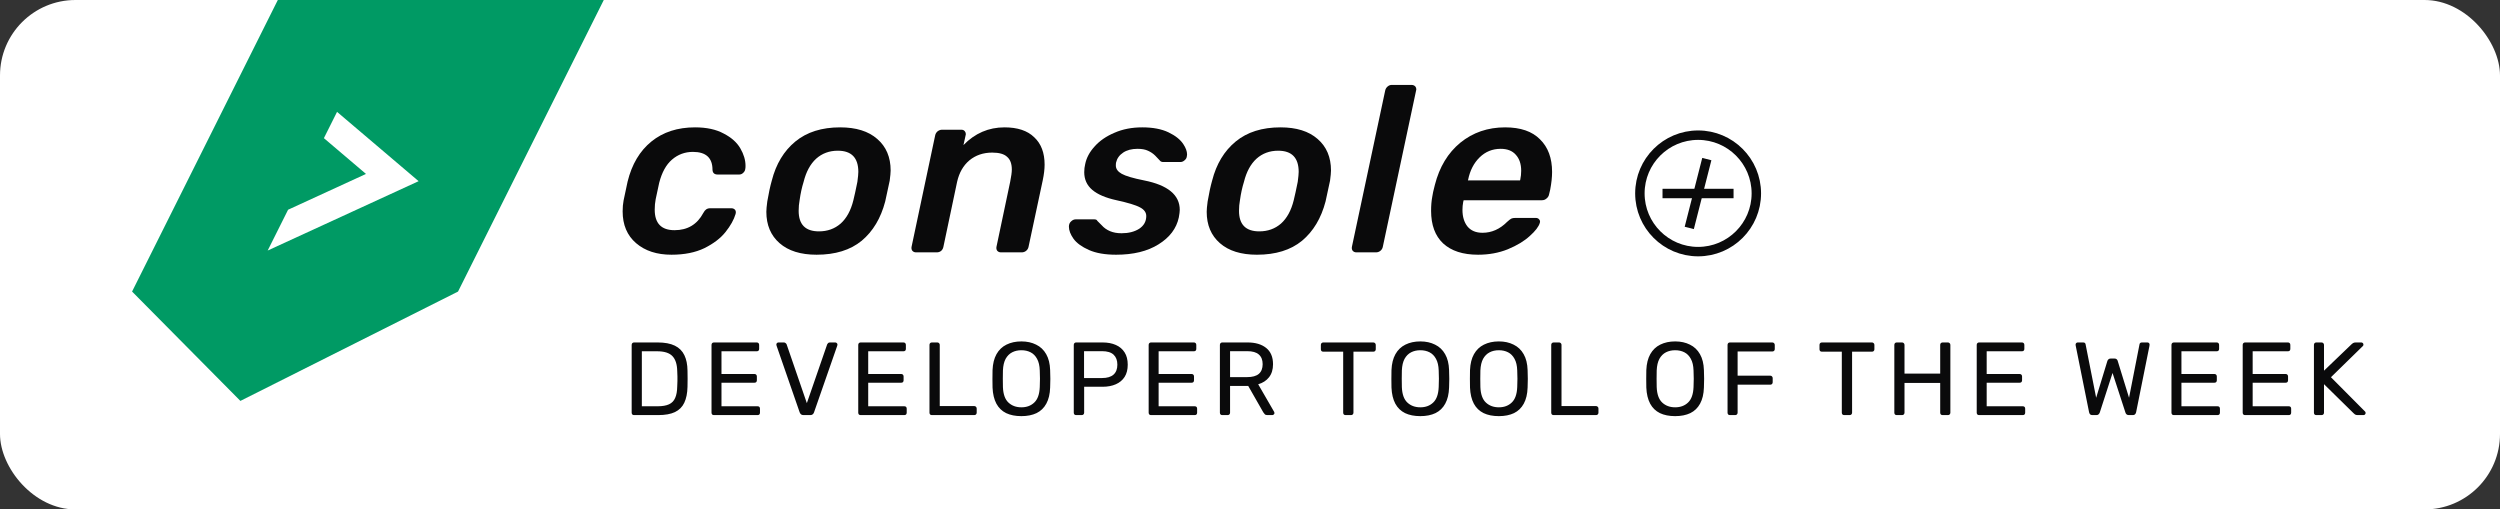 <svg width="265" height="54" viewBox="0 0 265 54" fill="none" xmlns="http://www.w3.org/2000/svg">
<rect x="0" y="0" width="265" height="54" fill="#333333" stroke="none"/>
<rect width="265" height="54" rx="8" fill="white"/>
<path d="M64 0.001L48.551 30.907L25.481 42.497L14 30.905L29.449 0L64 0.001Z" fill="#009A64"/>
<path d="M30.537 22.232L38.795 18.437L34.333 14.644L35.727 11.857L44.373 19.205L28.373 26.558L30.537 22.232Z" fill="white"/>
<g clip-path="url(#clip0_1108:29405)">
<circle cx="180" cy="20.5" r="6.172" stroke="#0A0A0B"/>
<path d="M180.922 16.863L179.062 24.16" stroke="#0A0A0B"/>
<path d="M183.757 20.512L176.227 20.512" stroke="#0A0A0B"/>
</g>
<path d="M71.175 27C69.625 27 68.375 26.592 67.425 25.775C66.475 24.958 66 23.833 66 22.4C66 21.983 66.033 21.6 66.1 21.25C66.333 20.117 66.475 19.45 66.525 19.25C66.975 17.417 67.817 16 69.05 15C70.283 14 71.825 13.5 73.675 13.5C74.892 13.5 75.9 13.717 76.7 14.15C77.517 14.567 78.108 15.092 78.475 15.725C78.842 16.358 79.025 16.975 79.025 17.575C79.025 17.725 79.017 17.833 79 17.9C78.983 18.067 78.908 18.208 78.775 18.325C78.658 18.442 78.517 18.5 78.35 18.5H76.075C75.725 18.5 75.542 18.333 75.525 18C75.525 16.733 74.833 16.1 73.45 16.1C72.6 16.1 71.858 16.375 71.225 16.925C70.608 17.458 70.158 18.275 69.875 19.375L69.5 21.125C69.433 21.475 69.4 21.842 69.4 22.225C69.4 23.675 70.1 24.4 71.5 24.4C72.883 24.4 73.9 23.792 74.55 22.575C74.65 22.392 74.75 22.267 74.85 22.2C74.967 22.117 75.108 22.075 75.275 22.075H77.525C77.692 22.075 77.825 22.133 77.925 22.25C77.975 22.317 78 22.4 78 22.5C78 22.55 77.992 22.608 77.975 22.675C77.792 23.292 77.433 23.933 76.9 24.6C76.383 25.25 75.642 25.817 74.675 26.3C73.708 26.767 72.542 27 71.175 27Z" fill="#0A0A0B"/>
<path d="M86.558 27C84.874 27 83.566 26.592 82.633 25.775C81.7 24.958 81.233 23.85 81.233 22.45C81.233 22.217 81.266 21.85 81.333 21.35C81.483 20.467 81.641 19.733 81.808 19.15C82.258 17.383 83.091 16 84.308 15C85.525 14 87.108 13.5 89.058 13.5C90.741 13.5 92.049 13.908 92.983 14.725C93.933 15.542 94.408 16.658 94.408 18.075C94.408 18.292 94.374 18.65 94.308 19.15C94.058 20.35 93.9 21.083 93.833 21.35C93.366 23.133 92.533 24.525 91.333 25.525C90.133 26.508 88.541 27 86.558 27ZM86.808 24.525C87.708 24.525 88.475 24.25 89.108 23.7C89.741 23.133 90.191 22.308 90.458 21.225C90.575 20.758 90.716 20.108 90.883 19.275C90.95 18.775 90.983 18.425 90.983 18.225C90.983 16.725 90.258 15.975 88.808 15.975C87.908 15.975 87.141 16.258 86.508 16.825C85.891 17.392 85.45 18.208 85.183 19.275C84.999 19.858 84.858 20.508 84.758 21.225C84.691 21.575 84.658 21.95 84.658 22.35C84.658 23.8 85.374 24.525 86.808 24.525Z" fill="#0A0A0B"/>
<path d="M97.103 26.75C96.937 26.75 96.803 26.692 96.703 26.575C96.62 26.458 96.595 26.317 96.628 26.15L99.128 14.35C99.162 14.183 99.245 14.042 99.378 13.925C99.528 13.808 99.687 13.75 99.853 13.75H101.903C102.07 13.75 102.195 13.808 102.278 13.925C102.345 14.008 102.378 14.108 102.378 14.225C102.378 14.258 102.37 14.3 102.353 14.35L102.128 15.375C103.345 14.125 104.795 13.5 106.478 13.5C107.862 13.5 108.912 13.85 109.628 14.55C110.362 15.233 110.728 16.2 110.728 17.45C110.728 17.933 110.662 18.492 110.528 19.125L109.028 26.15C108.995 26.333 108.903 26.483 108.753 26.6C108.62 26.7 108.47 26.75 108.303 26.75H106.103C105.937 26.75 105.803 26.692 105.703 26.575C105.62 26.458 105.595 26.317 105.628 26.15L107.078 19.275C107.195 18.692 107.253 18.258 107.253 17.975C107.253 17.358 107.087 16.908 106.753 16.625C106.437 16.325 105.912 16.175 105.178 16.175C104.228 16.175 103.42 16.45 102.753 17C102.103 17.55 101.67 18.308 101.453 19.275L100.003 26.15C99.97 26.333 99.887 26.483 99.753 26.6C99.62 26.7 99.47 26.75 99.303 26.75H97.103Z" fill="#0A0A0B"/>
<path d="M118.304 27C117.137 27 116.179 26.833 115.429 26.5C114.679 26.167 114.137 25.775 113.804 25.325C113.471 24.858 113.304 24.425 113.304 24.025C113.304 23.792 113.379 23.608 113.529 23.475C113.679 23.325 113.846 23.25 114.029 23.25H116.004C116.071 23.25 116.129 23.258 116.179 23.275C116.229 23.292 116.279 23.342 116.329 23.425C116.379 23.475 116.529 23.625 116.779 23.875C117.012 24.142 117.304 24.35 117.654 24.5C118.004 24.65 118.412 24.725 118.879 24.725C119.629 24.725 120.254 24.567 120.754 24.25C121.254 23.917 121.504 23.467 121.504 22.9C121.504 22.517 121.279 22.208 120.829 21.975C120.396 21.742 119.571 21.492 118.354 21.225C117.204 20.975 116.346 20.608 115.779 20.125C115.212 19.642 114.929 19.017 114.929 18.25C114.929 17.95 114.962 17.667 115.029 17.4C115.162 16.733 115.496 16.108 116.029 15.525C116.562 14.925 117.262 14.442 118.129 14.075C118.996 13.692 119.979 13.5 121.079 13.5C122.196 13.5 123.121 13.675 123.854 14.025C124.587 14.375 125.112 14.792 125.429 15.275C125.696 15.675 125.829 16.042 125.829 16.375C125.829 16.442 125.821 16.508 125.804 16.575C125.787 16.742 125.704 16.883 125.554 17C125.421 17.117 125.279 17.175 125.129 17.175H123.304C123.137 17.175 123.012 17.117 122.929 17C122.829 16.9 122.671 16.733 122.454 16.5C122.237 16.283 121.979 16.108 121.679 15.975C121.396 15.842 121.029 15.775 120.579 15.775C119.962 15.775 119.454 15.908 119.054 16.175C118.654 16.442 118.404 16.792 118.304 17.225C118.287 17.292 118.279 17.4 118.279 17.55C118.279 17.9 118.487 18.192 118.904 18.425C119.321 18.658 120.112 18.892 121.279 19.125C123.796 19.625 125.054 20.667 125.054 22.25C125.054 22.417 125.021 22.683 124.954 23.05C124.704 24.217 123.987 25.167 122.804 25.9C121.637 26.633 120.137 27 118.304 27Z" fill="#0A0A0B"/>
<path d="M133.235 27C131.551 27 130.243 26.592 129.31 25.775C128.376 24.958 127.91 23.85 127.91 22.45C127.91 22.217 127.943 21.85 128.01 21.35C128.16 20.467 128.318 19.733 128.485 19.15C128.935 17.383 129.768 16 130.985 15C132.201 14 133.785 13.5 135.735 13.5C137.418 13.5 138.726 13.908 139.66 14.725C140.61 15.542 141.085 16.658 141.085 18.075C141.085 18.292 141.051 18.65 140.985 19.15C140.735 20.35 140.576 21.083 140.51 21.35C140.043 23.133 139.21 24.525 138.01 25.525C136.81 26.508 135.218 27 133.235 27ZM133.485 24.525C134.385 24.525 135.151 24.25 135.785 23.7C136.418 23.133 136.868 22.308 137.135 21.225C137.251 20.758 137.393 20.108 137.56 19.275C137.626 18.775 137.66 18.425 137.66 18.225C137.66 16.725 136.935 15.975 135.485 15.975C134.585 15.975 133.818 16.258 133.185 16.825C132.568 17.392 132.126 18.208 131.86 19.275C131.676 19.858 131.535 20.508 131.435 21.225C131.368 21.575 131.335 21.95 131.335 22.35C131.335 23.8 132.051 24.525 133.485 24.525Z" fill="#0A0A0B"/>
<path d="M143.78 26.75C143.613 26.75 143.48 26.692 143.38 26.575C143.297 26.458 143.272 26.317 143.305 26.15L146.83 9.6C146.863 9.433 146.947 9.292 147.08 9.175C147.213 9.058 147.363 9 147.53 9H149.605C149.788 9 149.93 9.058 150.03 9.175C150.097 9.258 150.13 9.358 150.13 9.475C150.13 9.508 150.122 9.55 150.105 9.6L146.58 26.15C146.547 26.333 146.455 26.483 146.305 26.6C146.172 26.7 146.022 26.75 145.855 26.75H143.78Z" fill="#0A0A0B"/>
<path d="M156.671 27C155.071 27 153.838 26.6 152.971 25.8C152.121 25 151.696 23.85 151.696 22.35C151.696 21.783 151.738 21.283 151.821 20.85C151.855 20.583 151.946 20.167 152.096 19.6C152.58 17.7 153.48 16.208 154.796 15.125C156.13 14.042 157.713 13.5 159.546 13.5C161.18 13.5 162.413 13.925 163.246 14.775C164.096 15.608 164.521 16.758 164.521 18.225C164.521 18.775 164.455 19.4 164.321 20.1L164.196 20.625C164.163 20.792 164.071 20.933 163.921 21.05C163.788 21.167 163.63 21.225 163.446 21.225H155.146L155.096 21.425C155.046 21.692 155.021 21.967 155.021 22.25C155.021 22.967 155.196 23.55 155.546 24C155.913 24.45 156.446 24.675 157.146 24.675C158.113 24.675 158.98 24.292 159.746 23.525C159.946 23.342 160.096 23.225 160.196 23.175C160.296 23.125 160.438 23.1 160.621 23.1H162.796C162.946 23.1 163.063 23.15 163.146 23.25C163.213 23.317 163.246 23.4 163.246 23.5C163.246 23.533 163.238 23.575 163.221 23.625C163.105 24.025 162.746 24.492 162.146 25.025C161.563 25.558 160.788 26.025 159.821 26.425C158.871 26.808 157.821 27 156.671 27ZM161.121 19.125L161.146 19.05C161.213 18.733 161.246 18.417 161.246 18.1C161.246 17.383 161.055 16.817 160.671 16.4C160.305 15.983 159.771 15.775 159.071 15.775C158.205 15.775 157.463 16.075 156.846 16.675C156.23 17.275 155.821 18.067 155.621 19.05L155.596 19.125H161.121Z" fill="#0A0A0B"/>
<path d="M67.21 44C67.129 44 67.067 43.978 67.023 43.934C66.979 43.883 66.957 43.82 66.957 43.747V36.564C66.957 36.483 66.979 36.421 67.023 36.377C67.067 36.326 67.129 36.3 67.21 36.3H69.707C70.462 36.3 71.071 36.414 71.533 36.641C71.995 36.868 72.332 37.206 72.545 37.653C72.758 38.093 72.868 38.636 72.875 39.281C72.882 39.611 72.886 39.901 72.886 40.15C72.886 40.399 72.882 40.685 72.875 41.008C72.86 41.683 72.747 42.244 72.534 42.691C72.329 43.131 71.999 43.461 71.544 43.681C71.097 43.894 70.503 44 69.762 44H67.21ZM68.035 43.065H69.707C70.213 43.065 70.616 42.995 70.917 42.856C71.218 42.717 71.434 42.493 71.566 42.185C71.705 41.877 71.779 41.47 71.786 40.964C71.801 40.744 71.808 40.553 71.808 40.392C71.808 40.223 71.808 40.058 71.808 39.897C71.808 39.728 71.801 39.538 71.786 39.325C71.771 38.614 71.603 38.089 71.28 37.752C70.957 37.407 70.415 37.235 69.652 37.235H68.035V43.065ZM75.674 44C75.593 44 75.531 43.978 75.487 43.934C75.443 43.883 75.421 43.82 75.421 43.747V36.564C75.421 36.483 75.443 36.421 75.487 36.377C75.531 36.326 75.593 36.3 75.674 36.3H80.217C80.298 36.3 80.36 36.326 80.404 36.377C80.448 36.421 80.47 36.483 80.47 36.564V36.982C80.47 37.063 80.448 37.125 80.404 37.169C80.36 37.213 80.298 37.235 80.217 37.235H76.477V39.644H79.975C80.056 39.644 80.118 39.67 80.162 39.721C80.206 39.765 80.228 39.827 80.228 39.908V40.315C80.228 40.388 80.206 40.451 80.162 40.502C80.118 40.546 80.056 40.568 79.975 40.568H76.477V43.065H80.305C80.386 43.065 80.448 43.087 80.492 43.131C80.536 43.175 80.558 43.237 80.558 43.318V43.747C80.558 43.82 80.536 43.883 80.492 43.934C80.448 43.978 80.386 44 80.305 44H75.674ZM85.174 44C85.064 44 84.976 43.974 84.91 43.923C84.851 43.872 84.804 43.802 84.767 43.714L82.314 36.641C82.299 36.597 82.292 36.557 82.292 36.52C82.292 36.461 82.314 36.41 82.358 36.366C82.402 36.322 82.453 36.3 82.512 36.3H83.084C83.172 36.3 83.238 36.326 83.282 36.377C83.333 36.421 83.366 36.461 83.381 36.498L85.526 42.735L87.682 36.498C87.697 36.461 87.726 36.421 87.77 36.377C87.814 36.326 87.88 36.3 87.968 36.3H88.54C88.599 36.3 88.65 36.322 88.694 36.366C88.745 36.41 88.771 36.461 88.771 36.52C88.771 36.557 88.764 36.597 88.749 36.641L86.285 43.714C86.256 43.802 86.208 43.872 86.142 43.923C86.083 43.974 85.999 44 85.889 44H85.174ZM91.227 44C91.146 44 91.084 43.978 91.04 43.934C90.996 43.883 90.974 43.82 90.974 43.747V36.564C90.974 36.483 90.996 36.421 91.04 36.377C91.084 36.326 91.146 36.3 91.227 36.3H95.77C95.851 36.3 95.913 36.326 95.957 36.377C96.001 36.421 96.023 36.483 96.023 36.564V36.982C96.023 37.063 96.001 37.125 95.957 37.169C95.913 37.213 95.851 37.235 95.77 37.235H92.03V39.644H95.528C95.609 39.644 95.671 39.67 95.715 39.721C95.759 39.765 95.781 39.827 95.781 39.908V40.315C95.781 40.388 95.759 40.451 95.715 40.502C95.671 40.546 95.609 40.568 95.528 40.568H92.03V43.065H95.858C95.939 43.065 96.001 43.087 96.045 43.131C96.089 43.175 96.111 43.237 96.111 43.318V43.747C96.111 43.82 96.089 43.883 96.045 43.934C96.001 43.978 95.939 44 95.858 44H91.227ZM98.778 44C98.697 44 98.635 43.978 98.591 43.934C98.547 43.883 98.525 43.82 98.525 43.747V36.553C98.525 36.48 98.547 36.421 98.591 36.377C98.635 36.326 98.697 36.3 98.778 36.3H99.361C99.434 36.3 99.493 36.326 99.537 36.377C99.588 36.421 99.614 36.48 99.614 36.553V43.043H103.266C103.347 43.043 103.409 43.069 103.453 43.12C103.504 43.164 103.53 43.226 103.53 43.307V43.747C103.53 43.82 103.504 43.883 103.453 43.934C103.409 43.978 103.347 44 103.266 44H98.778ZM108.268 44.11C107.637 44.11 107.098 44.004 106.651 43.791C106.203 43.571 105.859 43.237 105.617 42.79C105.375 42.335 105.239 41.767 105.21 41.085C105.202 40.762 105.199 40.454 105.199 40.161C105.199 39.86 105.202 39.549 105.21 39.226C105.239 38.551 105.378 37.99 105.628 37.543C105.884 37.088 106.236 36.751 106.684 36.531C107.138 36.304 107.666 36.19 108.268 36.19C108.862 36.19 109.382 36.304 109.83 36.531C110.284 36.751 110.64 37.088 110.897 37.543C111.153 37.99 111.293 38.551 111.315 39.226C111.329 39.549 111.337 39.86 111.337 40.161C111.337 40.454 111.329 40.762 111.315 41.085C111.293 41.767 111.157 42.335 110.908 42.79C110.666 43.237 110.321 43.571 109.874 43.791C109.426 44.004 108.891 44.11 108.268 44.11ZM108.268 43.175C108.825 43.175 109.28 43.006 109.632 42.669C109.991 42.332 110.185 41.785 110.215 41.03C110.229 40.7 110.237 40.407 110.237 40.15C110.237 39.886 110.229 39.593 110.215 39.27C110.2 38.764 110.105 38.353 109.929 38.038C109.76 37.723 109.533 37.492 109.247 37.345C108.961 37.198 108.634 37.125 108.268 37.125C107.901 37.125 107.575 37.198 107.289 37.345C107.003 37.492 106.772 37.723 106.596 38.038C106.427 38.353 106.332 38.764 106.31 39.27C106.302 39.593 106.299 39.886 106.299 40.15C106.299 40.407 106.302 40.7 106.31 41.03C106.339 41.785 106.533 42.332 106.893 42.669C107.252 43.006 107.71 43.175 108.268 43.175ZM114.073 44C113.992 44 113.93 43.978 113.886 43.934C113.842 43.883 113.82 43.82 113.82 43.747V36.564C113.82 36.483 113.842 36.421 113.886 36.377C113.93 36.326 113.992 36.3 114.073 36.3H116.867C117.41 36.3 117.879 36.388 118.275 36.564C118.678 36.74 118.99 37.004 119.21 37.356C119.43 37.701 119.54 38.133 119.54 38.654C119.54 39.175 119.43 39.607 119.21 39.952C118.99 40.297 118.678 40.557 118.275 40.733C117.879 40.909 117.41 40.997 116.867 40.997H114.92V43.747C114.92 43.82 114.894 43.883 114.843 43.934C114.799 43.978 114.737 44 114.656 44H114.073ZM114.909 40.073H116.812C117.355 40.073 117.762 39.952 118.033 39.71C118.304 39.468 118.44 39.116 118.44 38.654C118.44 38.199 118.308 37.847 118.044 37.598C117.78 37.349 117.369 37.224 116.812 37.224H114.909V40.073ZM122.011 44C121.93 44 121.868 43.978 121.824 43.934C121.78 43.883 121.758 43.82 121.758 43.747V36.564C121.758 36.483 121.78 36.421 121.824 36.377C121.868 36.326 121.93 36.3 122.011 36.3H126.554C126.634 36.3 126.697 36.326 126.741 36.377C126.785 36.421 126.807 36.483 126.807 36.564V36.982C126.807 37.063 126.785 37.125 126.741 37.169C126.697 37.213 126.634 37.235 126.554 37.235H122.814V39.644H126.312C126.392 39.644 126.455 39.67 126.499 39.721C126.543 39.765 126.565 39.827 126.565 39.908V40.315C126.565 40.388 126.543 40.451 126.499 40.502C126.455 40.546 126.392 40.568 126.312 40.568H122.814V43.065H126.642C126.722 43.065 126.785 43.087 126.829 43.131C126.873 43.175 126.895 43.237 126.895 43.318V43.747C126.895 43.82 126.873 43.883 126.829 43.934C126.785 43.978 126.722 44 126.642 44H122.011ZM129.562 44C129.481 44 129.419 43.978 129.375 43.934C129.331 43.883 129.309 43.82 129.309 43.747V36.564C129.309 36.483 129.331 36.421 129.375 36.377C129.419 36.326 129.481 36.3 129.562 36.3H132.246C133.074 36.3 133.731 36.494 134.215 36.883C134.699 37.272 134.941 37.847 134.941 38.61C134.941 39.175 134.798 39.637 134.512 39.996C134.233 40.348 133.852 40.594 133.368 40.733L135.062 43.659C135.084 43.703 135.095 43.743 135.095 43.78C135.095 43.839 135.069 43.89 135.018 43.934C134.974 43.978 134.922 44 134.864 44H134.336C134.211 44 134.119 43.967 134.061 43.901C134.002 43.835 133.951 43.769 133.907 43.703L132.312 40.909H130.387V43.747C130.387 43.82 130.361 43.883 130.31 43.934C130.266 43.978 130.203 44 130.123 44H129.562ZM130.387 39.974H132.202C132.752 39.974 133.162 39.86 133.434 39.633C133.705 39.398 133.841 39.054 133.841 38.599C133.841 38.152 133.705 37.811 133.434 37.576C133.17 37.341 132.759 37.224 132.202 37.224H130.387V39.974ZM142.63 44C142.556 44 142.494 43.978 142.443 43.934C142.399 43.883 142.377 43.82 142.377 43.747V37.279H140.265C140.191 37.279 140.129 37.257 140.078 37.213C140.034 37.162 140.012 37.099 140.012 37.026V36.564C140.012 36.483 140.034 36.421 140.078 36.377C140.129 36.326 140.191 36.3 140.265 36.3H145.567C145.647 36.3 145.71 36.326 145.754 36.377C145.805 36.421 145.831 36.483 145.831 36.564V37.026C145.831 37.099 145.805 37.162 145.754 37.213C145.71 37.257 145.647 37.279 145.567 37.279H143.466V43.747C143.466 43.82 143.44 43.883 143.389 43.934C143.345 43.978 143.282 44 143.202 44H142.63ZM150.555 44.11C149.924 44.11 149.385 44.004 148.938 43.791C148.49 43.571 148.146 43.237 147.904 42.79C147.662 42.335 147.526 41.767 147.497 41.085C147.489 40.762 147.486 40.454 147.486 40.161C147.486 39.86 147.489 39.549 147.497 39.226C147.526 38.551 147.665 37.99 147.915 37.543C148.171 37.088 148.523 36.751 148.971 36.531C149.425 36.304 149.953 36.19 150.555 36.19C151.149 36.19 151.669 36.304 152.117 36.531C152.571 36.751 152.927 37.088 153.184 37.543C153.44 37.99 153.58 38.551 153.602 39.226C153.616 39.549 153.624 39.86 153.624 40.161C153.624 40.454 153.616 40.762 153.602 41.085C153.58 41.767 153.444 42.335 153.195 42.79C152.953 43.237 152.608 43.571 152.161 43.791C151.713 44.004 151.178 44.11 150.555 44.11ZM150.555 43.175C151.112 43.175 151.567 43.006 151.919 42.669C152.278 42.332 152.472 41.785 152.502 41.03C152.516 40.7 152.524 40.407 152.524 40.15C152.524 39.886 152.516 39.593 152.502 39.27C152.487 38.764 152.392 38.353 152.216 38.038C152.047 37.723 151.82 37.492 151.534 37.345C151.248 37.198 150.921 37.125 150.555 37.125C150.188 37.125 149.862 37.198 149.576 37.345C149.29 37.492 149.059 37.723 148.883 38.038C148.714 38.353 148.619 38.764 148.597 39.27C148.589 39.593 148.586 39.886 148.586 40.15C148.586 40.407 148.589 40.7 148.597 41.03C148.626 41.785 148.82 42.332 149.18 42.669C149.539 43.006 149.997 43.175 150.555 43.175ZM158.879 44.11C158.248 44.11 157.709 44.004 157.262 43.791C156.815 43.571 156.47 43.237 156.228 42.79C155.986 42.335 155.85 41.767 155.821 41.085C155.814 40.762 155.81 40.454 155.81 40.161C155.81 39.86 155.814 39.549 155.821 39.226C155.85 38.551 155.99 37.99 156.239 37.543C156.496 37.088 156.848 36.751 157.295 36.531C157.75 36.304 158.278 36.19 158.879 36.19C159.473 36.19 159.994 36.304 160.441 36.531C160.896 36.751 161.251 37.088 161.508 37.543C161.765 37.99 161.904 38.551 161.926 39.226C161.941 39.549 161.948 39.86 161.948 40.161C161.948 40.454 161.941 40.762 161.926 41.085C161.904 41.767 161.768 42.335 161.519 42.79C161.277 43.237 160.932 43.571 160.485 43.791C160.038 44.004 159.502 44.11 158.879 44.11ZM158.879 43.175C159.436 43.175 159.891 43.006 160.243 42.669C160.602 42.332 160.797 41.785 160.826 41.03C160.841 40.7 160.848 40.407 160.848 40.15C160.848 39.886 160.841 39.593 160.826 39.27C160.811 38.764 160.716 38.353 160.54 38.038C160.371 37.723 160.144 37.492 159.858 37.345C159.572 37.198 159.246 37.125 158.879 37.125C158.512 37.125 158.186 37.198 157.9 37.345C157.614 37.492 157.383 37.723 157.207 38.038C157.038 38.353 156.943 38.764 156.921 39.27C156.914 39.593 156.91 39.886 156.91 40.15C156.91 40.407 156.914 40.7 156.921 41.03C156.95 41.785 157.145 42.332 157.504 42.669C157.863 43.006 158.322 43.175 158.879 43.175ZM164.684 44C164.604 44 164.541 43.978 164.497 43.934C164.453 43.883 164.431 43.82 164.431 43.747V36.553C164.431 36.48 164.453 36.421 164.497 36.377C164.541 36.326 164.604 36.3 164.684 36.3H165.267C165.341 36.3 165.399 36.326 165.443 36.377C165.495 36.421 165.52 36.48 165.52 36.553V43.043H169.172C169.253 43.043 169.315 43.069 169.359 43.12C169.411 43.164 169.436 43.226 169.436 43.307V43.747C169.436 43.82 169.411 43.883 169.359 43.934C169.315 43.978 169.253 44 169.172 44H164.684ZM177.568 44.11C176.937 44.11 176.398 44.004 175.951 43.791C175.503 43.571 175.159 43.237 174.917 42.79C174.675 42.335 174.539 41.767 174.51 41.085C174.502 40.762 174.499 40.454 174.499 40.161C174.499 39.86 174.502 39.549 174.51 39.226C174.539 38.551 174.678 37.99 174.928 37.543C175.184 37.088 175.536 36.751 175.984 36.531C176.438 36.304 176.966 36.19 177.568 36.19C178.162 36.19 178.682 36.304 179.13 36.531C179.584 36.751 179.94 37.088 180.197 37.543C180.453 37.99 180.593 38.551 180.615 39.226C180.629 39.549 180.637 39.86 180.637 40.161C180.637 40.454 180.629 40.762 180.615 41.085C180.593 41.767 180.457 42.335 180.208 42.79C179.966 43.237 179.621 43.571 179.174 43.791C178.726 44.004 178.191 44.11 177.568 44.11ZM177.568 43.175C178.125 43.175 178.58 43.006 178.932 42.669C179.291 42.332 179.485 41.785 179.515 41.03C179.529 40.7 179.537 40.407 179.537 40.15C179.537 39.886 179.529 39.593 179.515 39.27C179.5 38.764 179.405 38.353 179.229 38.038C179.06 37.723 178.833 37.492 178.547 37.345C178.261 37.198 177.934 37.125 177.568 37.125C177.201 37.125 176.875 37.198 176.589 37.345C176.303 37.492 176.072 37.723 175.896 38.038C175.727 38.353 175.632 38.764 175.61 39.27C175.602 39.593 175.599 39.886 175.599 40.15C175.599 40.407 175.602 40.7 175.61 41.03C175.639 41.785 175.833 42.332 176.193 42.669C176.552 43.006 177.01 43.175 177.568 43.175ZM183.373 44C183.292 44 183.23 43.978 183.186 43.934C183.142 43.883 183.12 43.82 183.12 43.747V36.564C183.12 36.483 183.142 36.421 183.186 36.377C183.23 36.326 183.292 36.3 183.373 36.3H187.861C187.942 36.3 188.004 36.326 188.048 36.377C188.099 36.421 188.125 36.483 188.125 36.564V37.004C188.125 37.085 188.099 37.147 188.048 37.191C188.004 37.235 187.942 37.257 187.861 37.257H184.187V39.82H187.641C187.722 39.82 187.784 39.846 187.828 39.897C187.879 39.941 187.905 40.003 187.905 40.084V40.524C187.905 40.597 187.879 40.66 187.828 40.711C187.784 40.755 187.722 40.777 187.641 40.777H184.187V43.747C184.187 43.82 184.161 43.883 184.11 43.934C184.066 43.978 184.004 44 183.923 44H183.373ZM195.485 44C195.412 44 195.349 43.978 195.298 43.934C195.254 43.883 195.232 43.82 195.232 43.747V37.279H193.12C193.047 37.279 192.984 37.257 192.933 37.213C192.889 37.162 192.867 37.099 192.867 37.026V36.564C192.867 36.483 192.889 36.421 192.933 36.377C192.984 36.326 193.047 36.3 193.12 36.3H198.422C198.503 36.3 198.565 36.326 198.609 36.377C198.66 36.421 198.686 36.483 198.686 36.564V37.026C198.686 37.099 198.66 37.162 198.609 37.213C198.565 37.257 198.503 37.279 198.422 37.279H196.321V43.747C196.321 43.82 196.295 43.883 196.244 43.934C196.2 43.978 196.138 44 196.057 44H195.485ZM201.052 44C200.971 44 200.909 43.978 200.865 43.934C200.821 43.883 200.799 43.82 200.799 43.747V36.564C200.799 36.483 200.821 36.421 200.865 36.377C200.909 36.326 200.971 36.3 201.052 36.3H201.613C201.694 36.3 201.756 36.326 201.8 36.377C201.851 36.421 201.877 36.483 201.877 36.564V39.6H205.661V36.564C205.661 36.483 205.683 36.421 205.727 36.377C205.778 36.326 205.841 36.3 205.914 36.3H206.475C206.556 36.3 206.618 36.326 206.662 36.377C206.713 36.421 206.739 36.483 206.739 36.564V43.747C206.739 43.82 206.713 43.883 206.662 43.934C206.618 43.978 206.556 44 206.475 44H205.914C205.841 44 205.778 43.978 205.727 43.934C205.683 43.883 205.661 43.82 205.661 43.747V40.59H201.877V43.747C201.877 43.82 201.851 43.883 201.8 43.934C201.756 43.978 201.694 44 201.613 44H201.052ZM209.785 44C209.704 44 209.642 43.978 209.598 43.934C209.554 43.883 209.532 43.82 209.532 43.747V36.564C209.532 36.483 209.554 36.421 209.598 36.377C209.642 36.326 209.704 36.3 209.785 36.3H214.328C214.408 36.3 214.471 36.326 214.515 36.377C214.559 36.421 214.581 36.483 214.581 36.564V36.982C214.581 37.063 214.559 37.125 214.515 37.169C214.471 37.213 214.408 37.235 214.328 37.235H210.588V39.644H214.086C214.166 39.644 214.229 39.67 214.273 39.721C214.317 39.765 214.339 39.827 214.339 39.908V40.315C214.339 40.388 214.317 40.451 214.273 40.502C214.229 40.546 214.166 40.568 214.086 40.568H210.588V43.065H214.416C214.496 43.065 214.559 43.087 214.603 43.131C214.647 43.175 214.669 43.237 214.669 43.318V43.747C214.669 43.82 214.647 43.883 214.603 43.934C214.559 43.978 214.496 44 214.416 44H209.785ZM221.785 44C221.69 44 221.613 43.974 221.554 43.923C221.503 43.872 221.466 43.798 221.444 43.703L220.025 36.641C220.018 36.612 220.014 36.586 220.014 36.564C220.014 36.542 220.014 36.527 220.014 36.52C220.014 36.461 220.036 36.41 220.08 36.366C220.124 36.322 220.175 36.3 220.234 36.3H220.806C220.96 36.3 221.048 36.362 221.07 36.487L222.192 42.163L223.38 38.269C223.402 38.203 223.439 38.144 223.49 38.093C223.549 38.034 223.629 38.005 223.732 38.005H224.139C224.249 38.005 224.33 38.034 224.381 38.093C224.432 38.144 224.465 38.203 224.48 38.269L225.679 42.163L226.79 36.487C226.812 36.362 226.904 36.3 227.065 36.3H227.637C227.696 36.3 227.747 36.322 227.791 36.366C227.835 36.41 227.857 36.461 227.857 36.52C227.857 36.527 227.853 36.542 227.846 36.564C227.846 36.586 227.846 36.612 227.846 36.641L226.427 43.703C226.405 43.798 226.365 43.872 226.306 43.923C226.255 43.974 226.181 44 226.086 44H225.657C225.554 44 225.474 43.974 225.415 43.923C225.356 43.872 225.316 43.806 225.294 43.725L223.93 39.534L222.577 43.725C222.548 43.806 222.504 43.872 222.445 43.923C222.394 43.974 222.317 44 222.214 44H221.785ZM230.429 44C230.348 44 230.286 43.978 230.242 43.934C230.198 43.883 230.176 43.82 230.176 43.747V36.564C230.176 36.483 230.198 36.421 230.242 36.377C230.286 36.326 230.348 36.3 230.429 36.3H234.972C235.052 36.3 235.115 36.326 235.159 36.377C235.203 36.421 235.225 36.483 235.225 36.564V36.982C235.225 37.063 235.203 37.125 235.159 37.169C235.115 37.213 235.052 37.235 234.972 37.235H231.232V39.644H234.73C234.81 39.644 234.873 39.67 234.917 39.721C234.961 39.765 234.983 39.827 234.983 39.908V40.315C234.983 40.388 234.961 40.451 234.917 40.502C234.873 40.546 234.81 40.568 234.73 40.568H231.232V43.065H235.06C235.14 43.065 235.203 43.087 235.247 43.131C235.291 43.175 235.313 43.237 235.313 43.318V43.747C235.313 43.82 235.291 43.883 235.247 43.934C235.203 43.978 235.14 44 235.06 44H230.429ZM237.979 44C237.899 44 237.836 43.978 237.792 43.934C237.748 43.883 237.726 43.82 237.726 43.747V36.564C237.726 36.483 237.748 36.421 237.792 36.377C237.836 36.326 237.899 36.3 237.979 36.3H242.522C242.603 36.3 242.665 36.326 242.709 36.377C242.753 36.421 242.775 36.483 242.775 36.564V36.982C242.775 37.063 242.753 37.125 242.709 37.169C242.665 37.213 242.603 37.235 242.522 37.235H238.782V39.644H242.28C242.361 39.644 242.423 39.67 242.467 39.721C242.511 39.765 242.533 39.827 242.533 39.908V40.315C242.533 40.388 242.511 40.451 242.467 40.502C242.423 40.546 242.361 40.568 242.28 40.568H238.782V43.065H242.61C242.691 43.065 242.753 43.087 242.797 43.131C242.841 43.175 242.863 43.237 242.863 43.318V43.747C242.863 43.82 242.841 43.883 242.797 43.934C242.753 43.978 242.691 44 242.61 44H237.979ZM245.53 44C245.45 44 245.387 43.978 245.343 43.934C245.299 43.883 245.277 43.82 245.277 43.747V36.564C245.277 36.483 245.299 36.421 245.343 36.377C245.387 36.326 245.45 36.3 245.53 36.3H246.08C246.161 36.3 246.223 36.326 246.267 36.377C246.319 36.421 246.344 36.483 246.344 36.564V39.292L249.281 36.476C249.311 36.447 249.358 36.41 249.424 36.366C249.498 36.322 249.593 36.3 249.71 36.3H250.304C250.363 36.3 250.414 36.322 250.458 36.366C250.502 36.41 250.524 36.461 250.524 36.52C250.524 36.579 250.51 36.626 250.48 36.663L247.081 39.985L250.7 43.626C250.737 43.67 250.755 43.721 250.755 43.78C250.755 43.839 250.733 43.89 250.689 43.934C250.645 43.978 250.594 44 250.535 44H249.919C249.795 44 249.699 43.978 249.633 43.934C249.567 43.883 249.52 43.842 249.49 43.813L246.344 40.722V43.747C246.344 43.82 246.319 43.883 246.267 43.934C246.223 43.978 246.161 44 246.08 44H245.53Z" fill="#0A0A0B"/>
<defs>
<clipPath id="clip0_1108:29405">
<rect width="14" height="14" fill="white" transform="translate(173 13.5)"/>
</clipPath>
</defs>
</svg>
